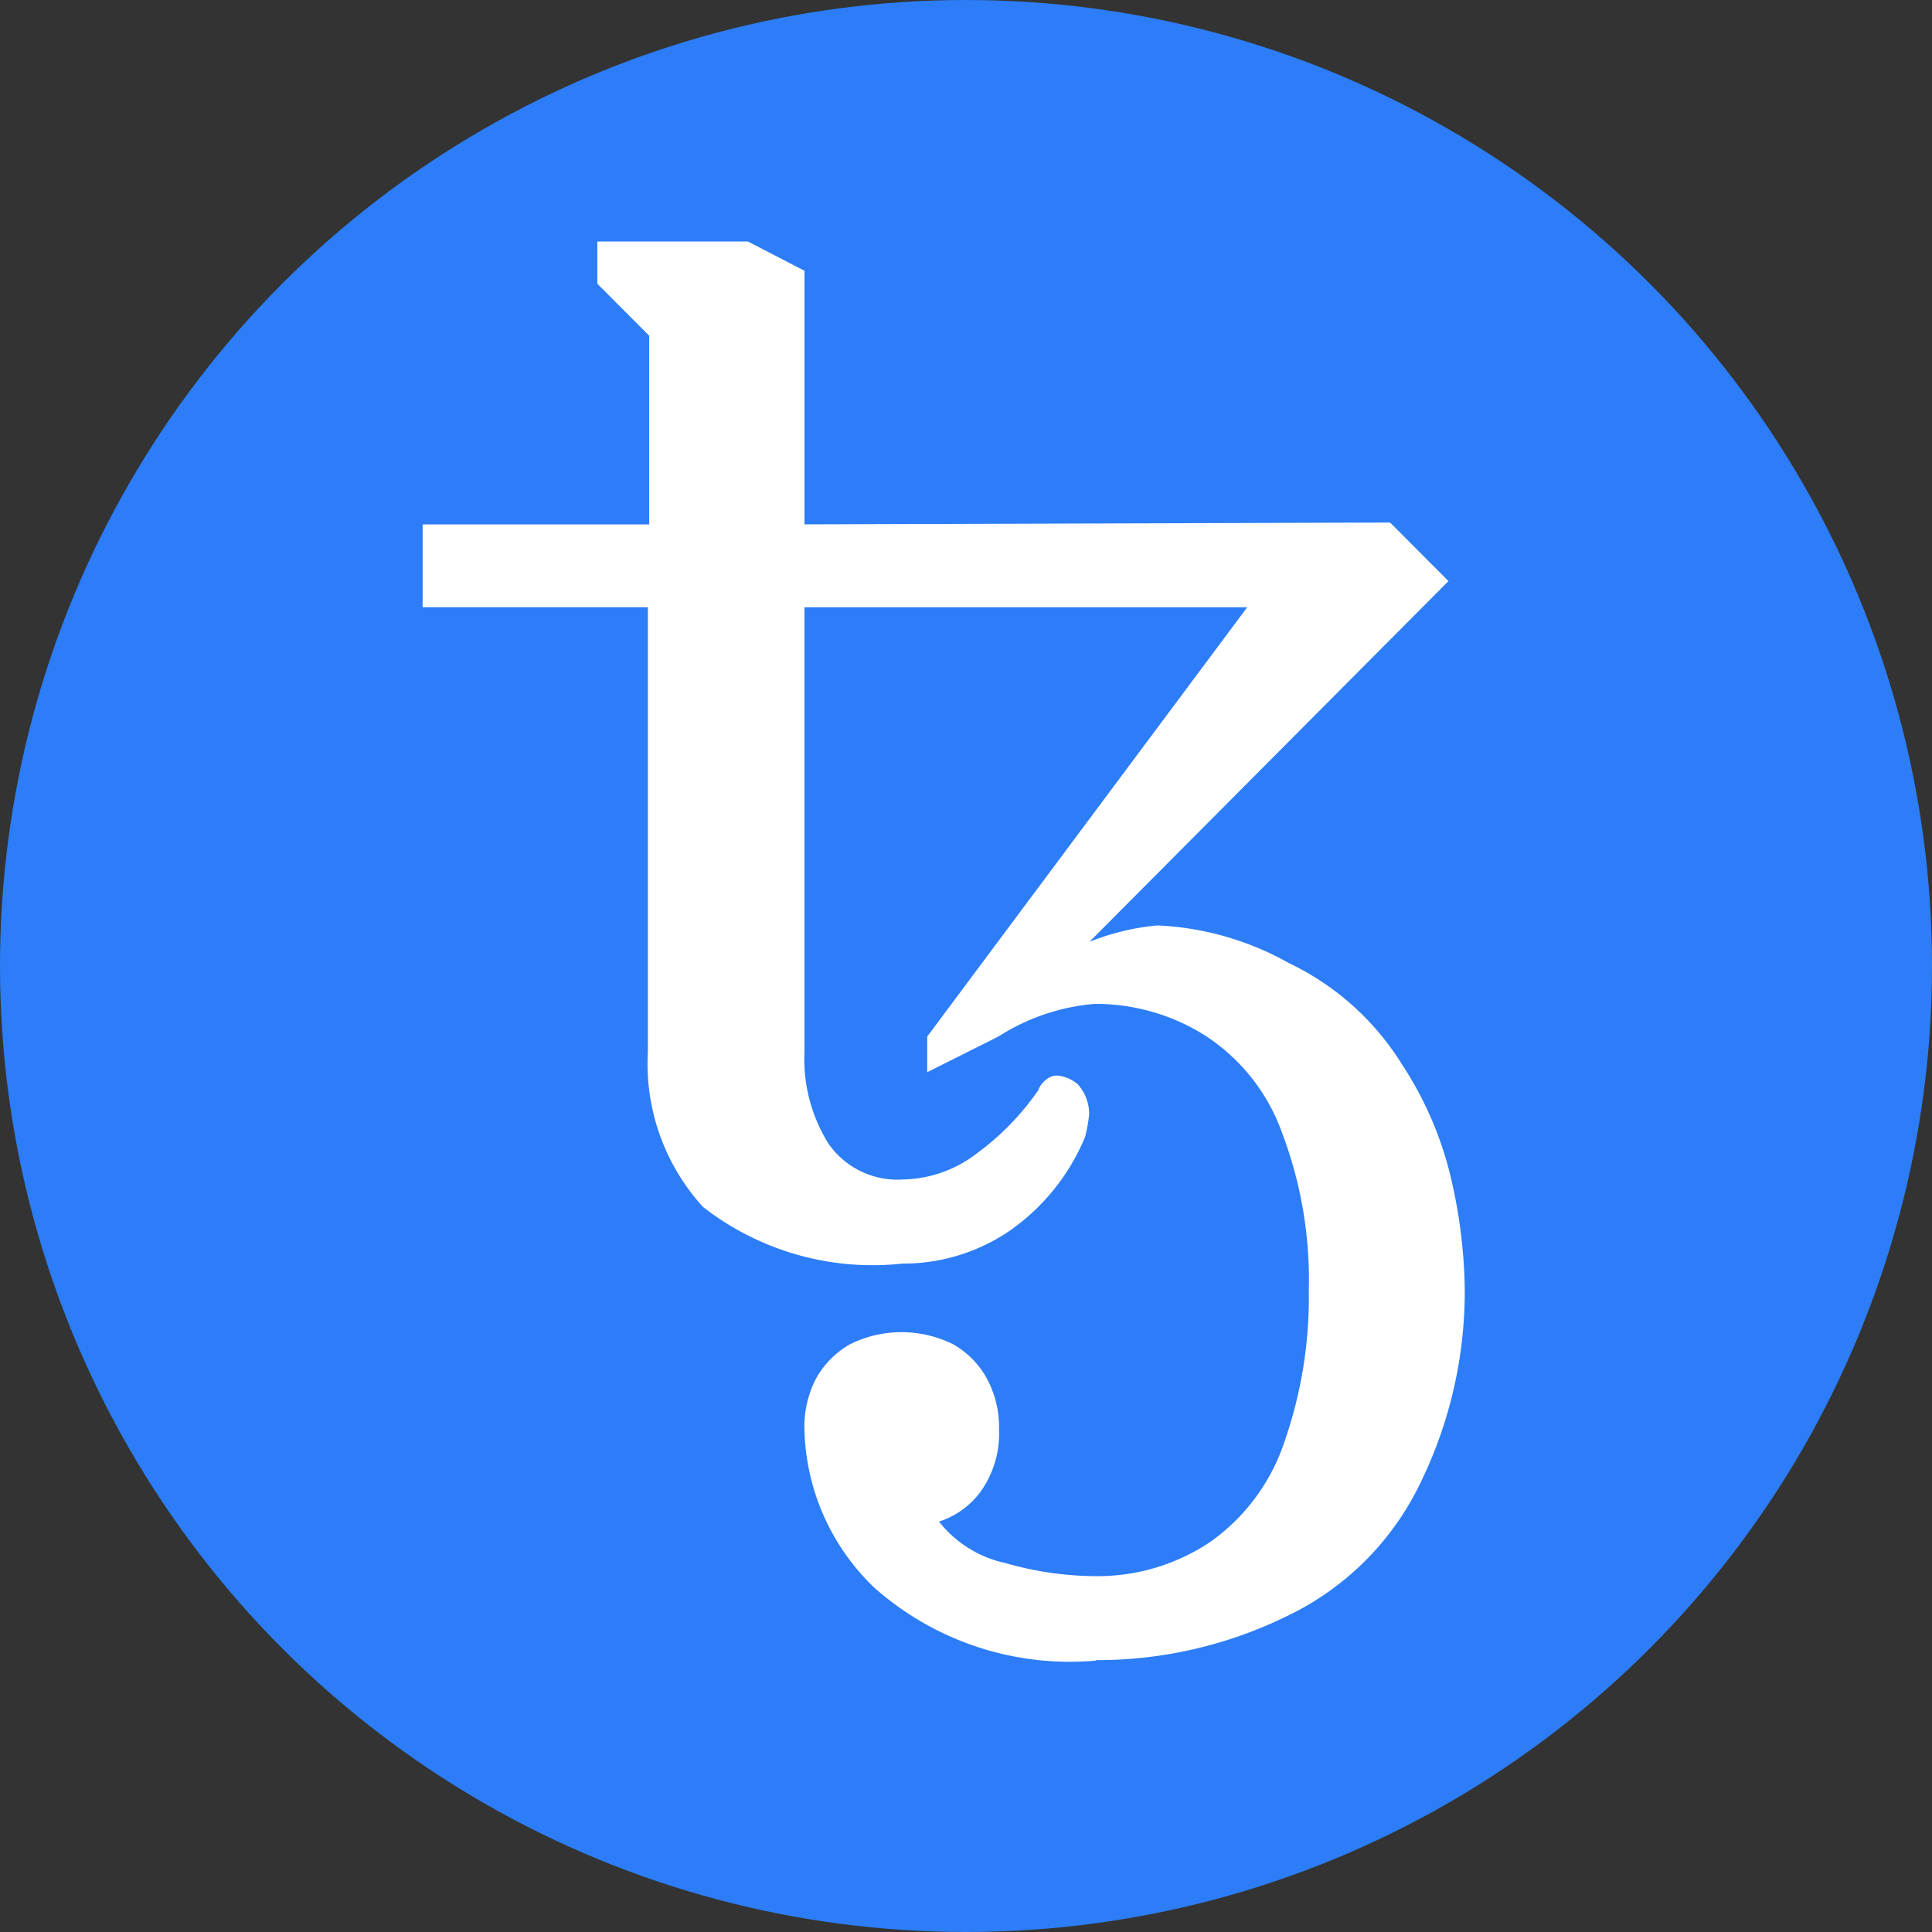 <svg xmlns="http://www.w3.org/2000/svg" width="32" height="32" viewBox="0 0 32 32">
  <rect x="0" y="0" width="32" height="32" fill="#333333" stroke="none"/>
  <g id="Group_22" data-name="Group 22" transform="translate(-1 -732)">
    <g id="Group_18" data-name="Group 18" transform="translate(118 18)">
      <circle id="Ellipse_25" data-name="Ellipse 25" cx="16" cy="16" r="16" transform="translate(-117 714)" fill="#2c7df7"/>
      <g id="Layer_2" data-name="Layer 2" transform="translate(-110 718)">
        <path id="Path_41" data-name="Path 41" d="M11.15,23.505a4.88,4.88,0,0,1-3.673-1.212,3.742,3.742,0,0,1-1.153-2.612,1.732,1.732,0,0,1,.2-.863,1.493,1.493,0,0,1,.551-.551,1.921,1.921,0,0,1,1.715,0,1.469,1.469,0,0,1,.548.551,1.7,1.7,0,0,1,.209.863,1.649,1.649,0,0,1-.294,1.01,1.369,1.369,0,0,1-.7.511,1.906,1.906,0,0,0,1.1.687,5.459,5.459,0,0,0,1.5.217,3.348,3.348,0,0,0,1.891-.566,3.305,3.305,0,0,0,1.234-1.671,7.26,7.26,0,0,0,.4-2.5,6.862,6.862,0,0,0-.441-2.6,3.21,3.21,0,0,0-1.274-1.616,3.389,3.389,0,0,0-1.836-.525,3.493,3.493,0,0,0-1.59.54l-1.179.591v-.591l5.3-7.11H6.324v7.378a2.64,2.64,0,0,0,.4,1.509,1.392,1.392,0,0,0,1.234.591,2.064,2.064,0,0,0,1.219-.43,4.4,4.4,0,0,0,1.021-1.05.367.367,0,0,1,.133-.176.271.271,0,0,1,.177-.066.613.613,0,0,1,.345.147.735.735,0,0,1,.187.5,2.919,2.919,0,0,1-.066.367,3.556,3.556,0,0,1-1.26,1.564,3.125,3.125,0,0,1-1.767.537,4.568,4.568,0,0,1-3.305-.94,3.522,3.522,0,0,1-.911-2.571V6.057H0V4.686H3.753V1.561L2.894.7V0H5.388l.937.485v4.2l9.7-.03.966.97L11.044,11.6a4,4,0,0,1,1.124-.272,4.871,4.871,0,0,1,2.175.621,4.466,4.466,0,0,1,1.873,1.672,5.9,5.9,0,0,1,.845,2.016,8.494,8.494,0,0,1,.2,1.726,7.221,7.221,0,0,1-.735,3.2,4.691,4.691,0,0,1-2.2,2.2,7.131,7.131,0,0,1-3.174.734Z" fill="#fff"/>
      </g>
    </g>
  </g>
</svg>
